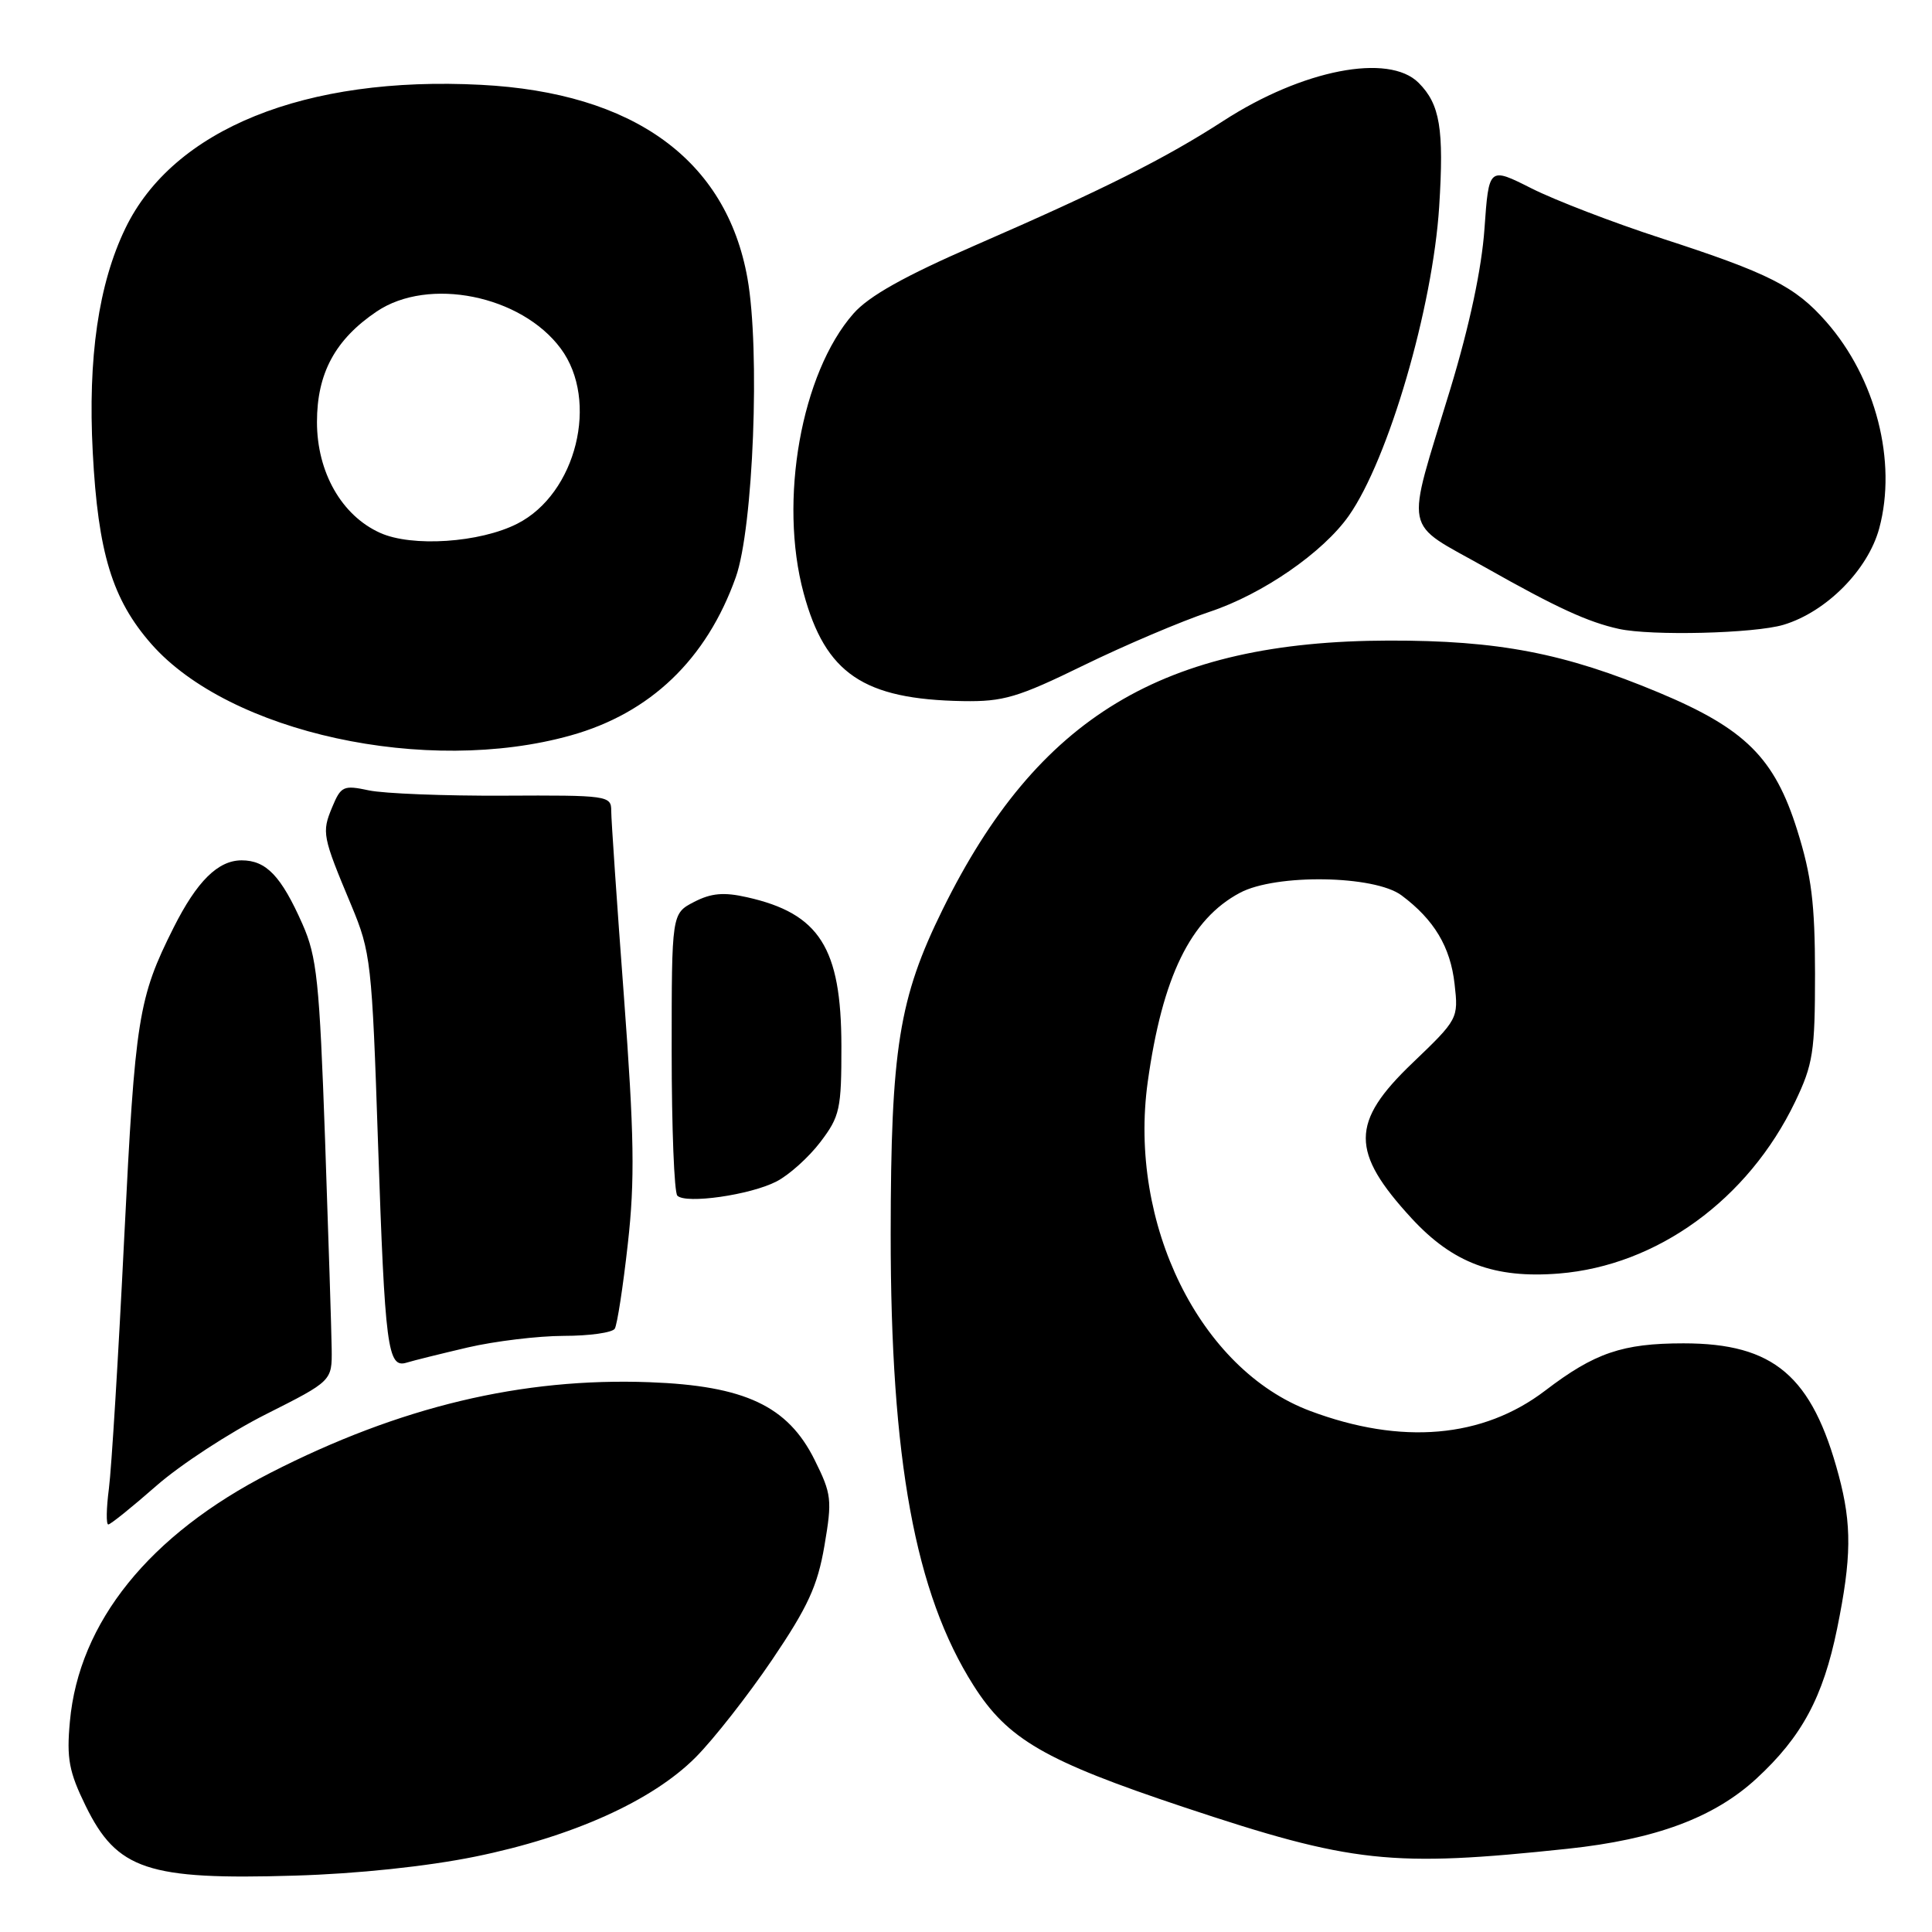 <?xml version="1.0" encoding="UTF-8" standalone="no"?>
<!DOCTYPE svg PUBLIC "-//W3C//DTD SVG 1.1//EN" "http://www.w3.org/Graphics/SVG/1.1/DTD/svg11.dtd" >
<svg xmlns="http://www.w3.org/2000/svg" xmlns:xlink="http://www.w3.org/1999/xlink" version="1.1" viewBox="0 0 256 256">
 <g >
 <path fill="currentColor"
d=" M 62.97 246.01 C 75.87 243.38 86.45 238.61 92.18 232.85 C 94.56 230.46 99.12 224.64 102.31 219.93 C 107.04 212.94 108.33 210.15 109.24 204.83 C 110.28 198.72 110.20 197.98 107.93 193.42 C 104.38 186.29 98.68 183.62 86.07 183.15 C 69.17 182.52 52.97 186.39 35.83 195.16 C 19.79 203.36 10.45 214.95 9.26 228.12 C 8.81 233.02 9.14 234.77 11.35 239.29 C 15.50 247.76 19.57 249.12 39.03 248.53 C 47.31 248.29 56.59 247.31 62.97 246.01 Z  M 207.73 244.97 C 219.37 243.73 227.12 240.85 232.74 235.67 C 238.75 230.13 241.57 224.89 243.43 215.79 C 245.34 206.42 245.39 202.04 243.64 195.50 C 240.12 182.32 235.05 178.00 223.08 178.00 C 214.98 178.00 211.30 179.26 204.75 184.26 C 196.48 190.57 185.69 191.50 173.58 186.95 C 158.99 181.47 149.47 162.16 152.08 143.36 C 154.02 129.43 157.75 121.78 164.30 118.30 C 169.07 115.76 182.14 115.97 185.71 118.64 C 190.03 121.86 192.19 125.47 192.74 130.39 C 193.26 134.96 193.21 135.06 187.13 140.88 C 178.94 148.72 178.93 152.62 187.05 161.44 C 192.52 167.37 198.02 169.43 206.56 168.75 C 219.58 167.70 231.64 158.94 237.86 146.00 C 240.24 141.03 240.50 139.38 240.50 129.00 C 240.49 119.73 240.04 116.05 238.14 110.00 C 235.14 100.43 231.26 96.56 219.81 91.77 C 207.30 86.54 198.54 84.85 184.00 84.88 C 154.12 84.95 137.48 94.98 124.91 120.50 C 119.11 132.27 118.04 138.95 118.02 163.50 C 118.01 193.43 121.25 211.12 128.99 223.32 C 133.52 230.47 138.43 233.31 156.84 239.45 C 179.17 246.89 184.36 247.45 207.73 244.97 Z  M 20.69 196.90 C 23.89 194.09 30.44 189.81 35.25 187.39 C 44.00 182.98 44.00 182.98 43.95 178.74 C 43.92 176.41 43.52 163.89 43.07 150.92 C 42.33 130.02 41.99 126.77 40.08 122.45 C 37.26 116.08 35.28 114.00 32.02 114.00 C 28.89 114.00 26.10 116.76 23.01 122.90 C 18.32 132.25 17.91 134.82 16.46 164.00 C 15.69 179.68 14.77 194.64 14.43 197.25 C 14.09 199.86 14.05 202.00 14.35 202.00 C 14.64 202.00 17.50 199.70 20.69 196.90 Z  M 62.00 178.54 C 65.58 177.71 71.29 177.02 74.69 177.01 C 78.10 177.01 81.14 176.58 81.46 176.06 C 81.78 175.54 82.56 170.48 83.19 164.81 C 84.14 156.37 84.04 150.41 82.67 132.00 C 81.74 119.62 80.99 108.57 80.99 107.43 C 81.00 105.43 80.52 105.36 66.75 105.43 C 58.91 105.47 50.87 105.15 48.88 104.73 C 45.50 104.01 45.18 104.16 44.01 106.97 C 42.62 110.32 42.71 110.79 46.55 119.96 C 49.14 126.16 49.29 127.49 50.09 151.46 C 51.01 178.62 51.36 181.33 53.87 180.56 C 54.77 180.28 58.42 179.38 62.00 178.54 Z  M 102.89 156.55 C 104.55 155.70 107.16 153.35 108.70 151.33 C 111.29 147.92 111.50 146.98 111.49 138.57 C 111.47 125.59 108.58 121.04 98.99 118.89 C 95.91 118.19 94.24 118.34 91.97 119.51 C 89.00 121.05 89.00 121.05 89.00 139.36 C 89.00 149.43 89.34 158.01 89.75 158.43 C 90.86 159.57 99.44 158.34 102.89 156.55 Z  M 75.62 97.45 C 86.18 94.50 93.62 87.36 97.49 76.50 C 99.82 69.98 100.74 46.35 99.04 36.86 C 96.24 21.18 83.98 12.28 63.73 11.24 C 40.45 10.03 22.96 17.10 16.61 30.26 C 13.05 37.63 11.63 47.41 12.29 59.93 C 12.99 73.27 14.88 79.44 20.06 85.34 C 30.43 97.12 56.52 102.80 75.62 97.45 Z  M 143.59 88.16 C 149.04 85.50 156.55 82.31 160.27 81.07 C 167.30 78.74 175.32 73.20 178.74 68.32 C 183.99 60.82 189.84 40.79 190.70 27.37 C 191.35 17.07 190.81 13.81 187.97 10.97 C 184.01 7.01 172.60 9.22 162.11 16.01 C 154.35 21.03 146.23 25.10 129.23 32.50 C 119.84 36.59 115.12 39.23 113.08 41.56 C 106.17 49.43 103.16 66.32 106.49 78.61 C 109.37 89.26 114.42 92.67 127.59 92.90 C 132.95 92.99 134.87 92.42 143.59 88.16 Z  M 236.32 82.79 C 241.99 81.09 247.52 75.52 249.01 70.00 C 251.39 61.16 248.56 50.12 241.99 42.64 C 237.87 37.95 234.44 36.21 220.04 31.54 C 213.74 29.49 206.04 26.53 202.93 24.96 C 197.28 22.11 197.28 22.11 196.70 30.31 C 196.33 35.59 194.73 43.12 192.19 51.50 C 186.19 71.26 185.73 68.93 196.91 75.24 C 206.25 80.52 210.41 82.43 214.50 83.33 C 218.81 84.28 232.48 83.94 236.32 82.79 Z  M 50.35 70.60 C 45.26 68.30 42.00 62.56 42.00 55.92 C 42.00 49.45 44.42 44.98 49.92 41.27 C 56.79 36.65 69.06 39.12 74.30 46.18 C 79.42 53.08 76.37 65.42 68.55 69.39 C 63.59 71.92 54.57 72.52 50.35 70.60 Z "/>
</g>
</svg>